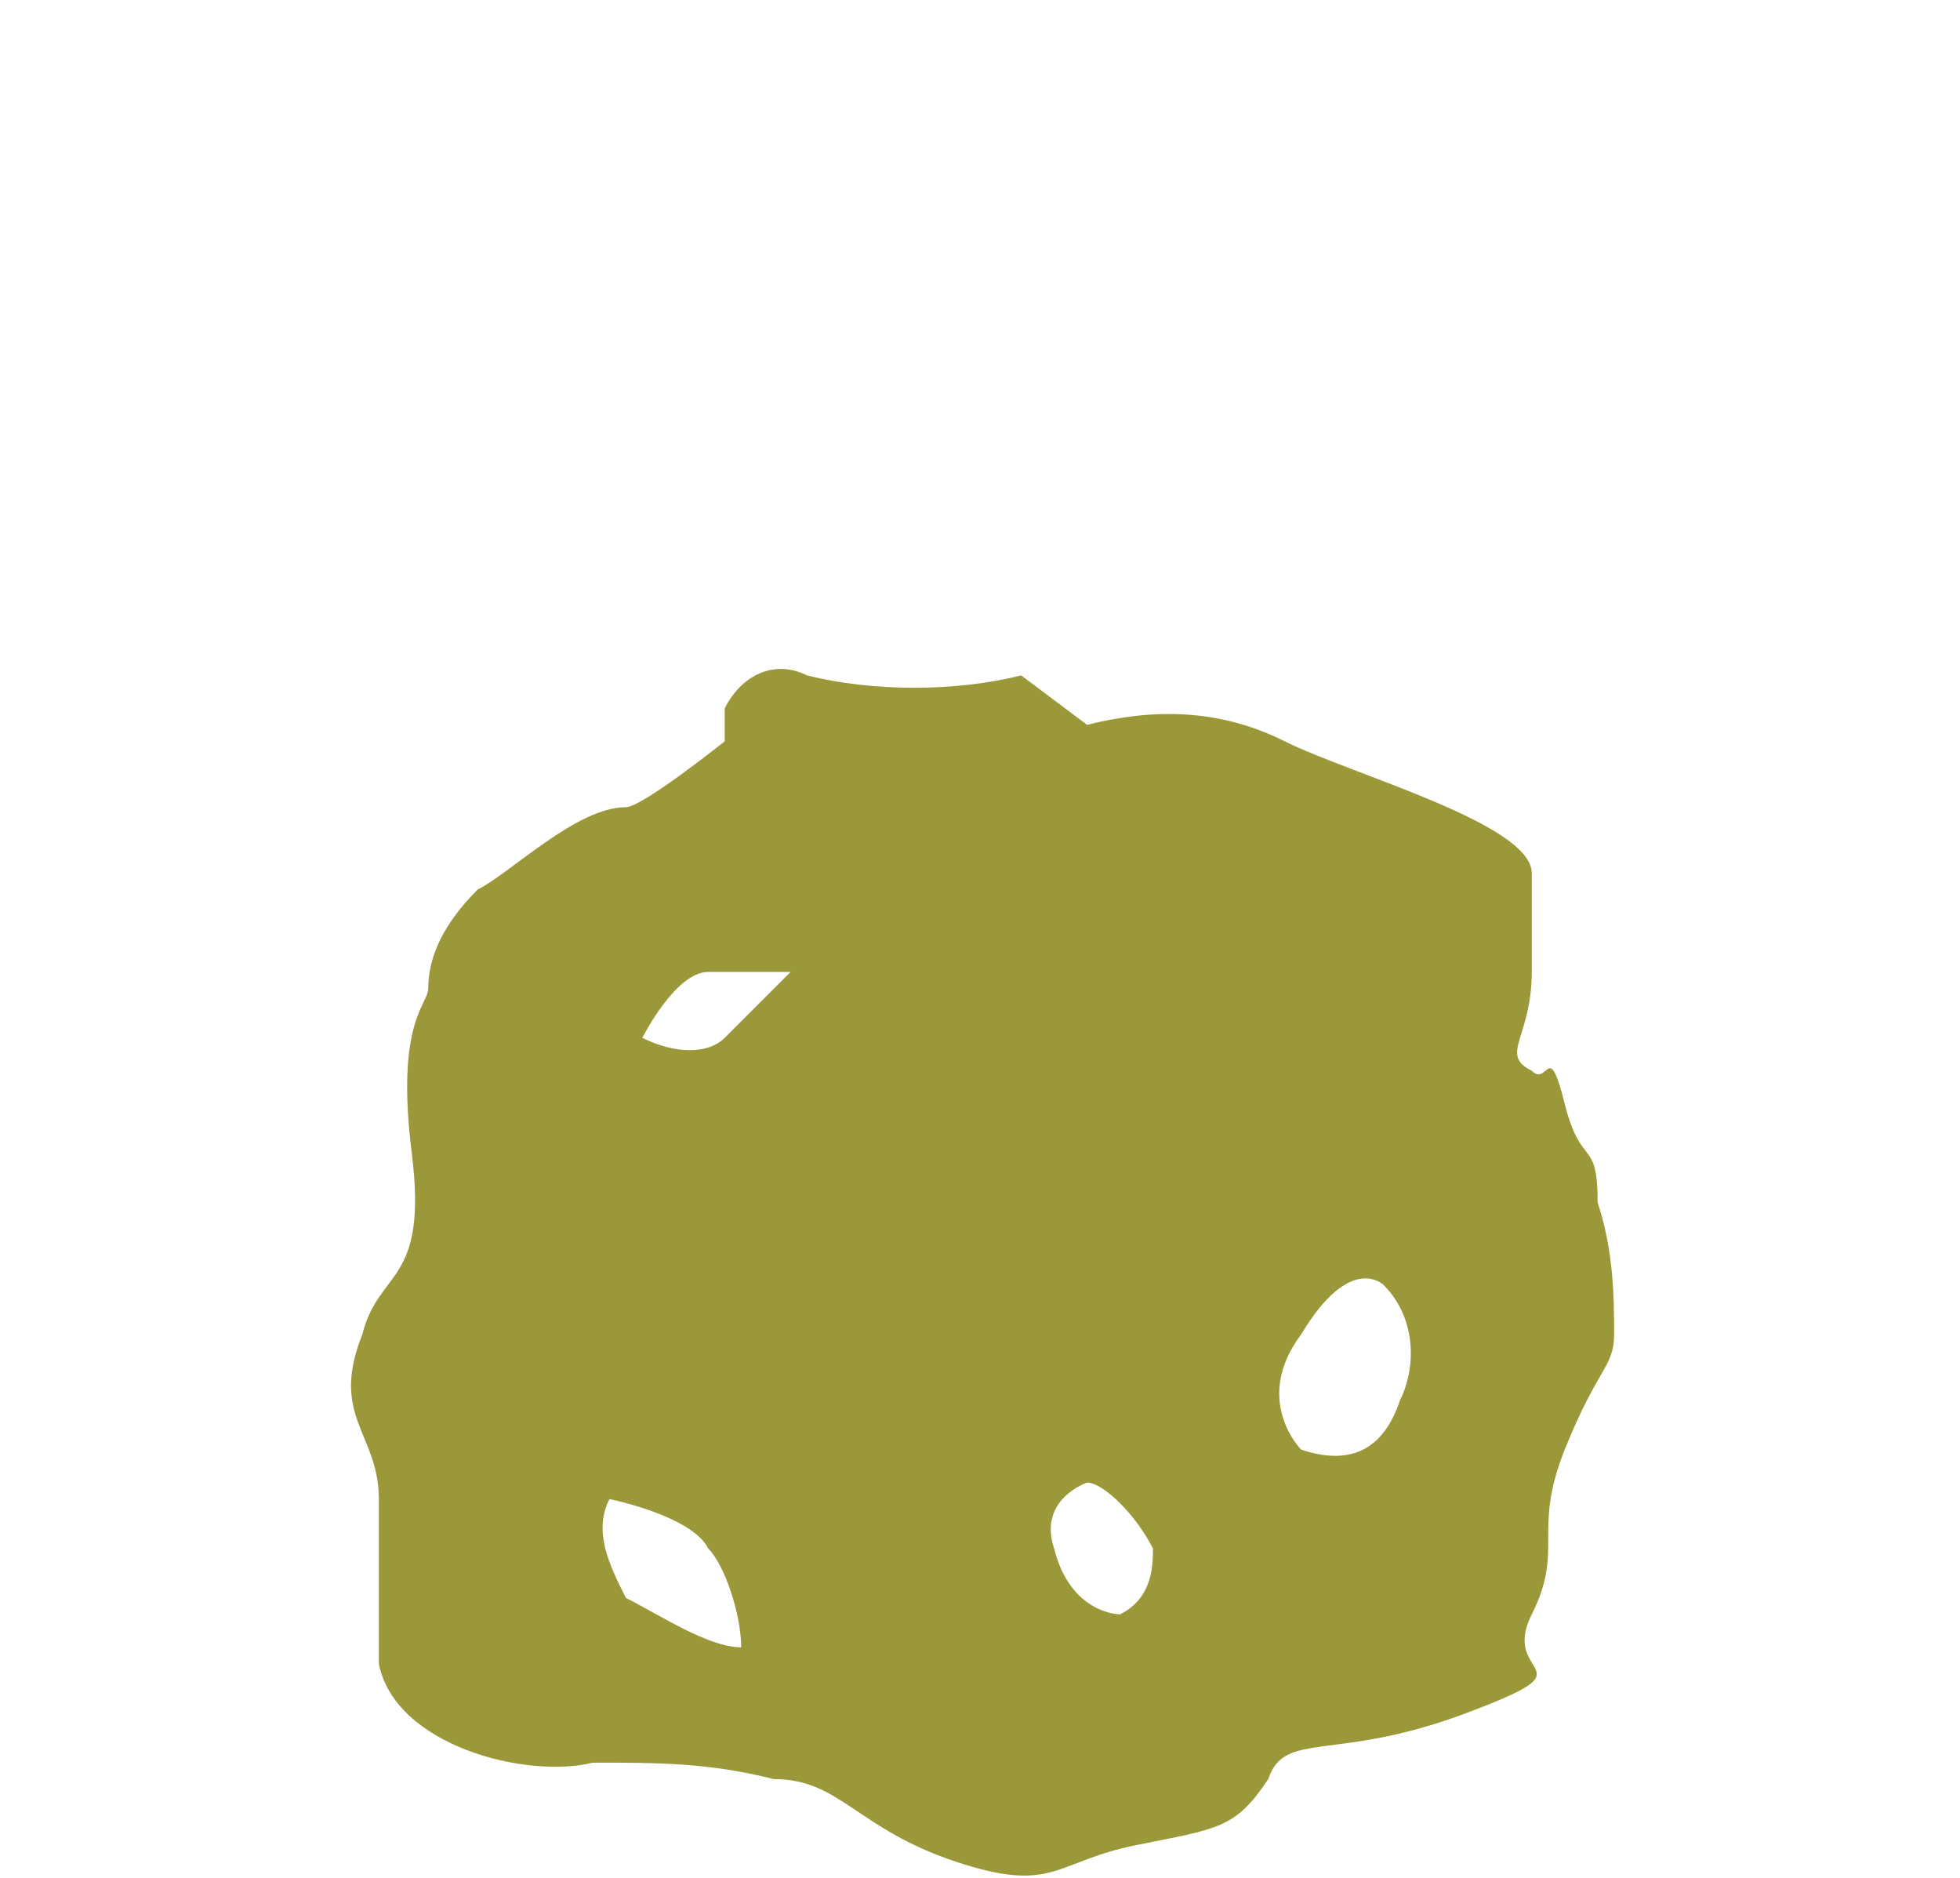<?xml version="1.0" encoding="utf-8"?>
<!-- Generator: Adobe Illustrator 22.0.1, SVG Export Plug-In . SVG Version: 6.00 Build 0)  -->
<svg version="1.1" id="Capa_1" xmlns="http://www.w3.org/2000/svg" xmlns:xlink="http://www.w3.org/1999/xlink" x="0px" y="0px"
	 viewBox="0 0 11.9 11.4" style="enable-background:new 0 0 11.9 11.4;" xml:space="preserve">
<style type="text/css">
	.st0{fill:#9B9839;}
</style>
<title>caca</title>
<g id="Layer_2">
	<g id="Layer_1-2">
		<path class="st0" d="M9.7,7.3c0-0.4-0.1-0.2-0.2-0.6S9.4,6.6,9.3,6.5c-0.2-0.1,0-0.2,0-0.6c0-0.2,0-0.4,0-0.6
			c0-0.3-1.1-0.6-1.5-0.8C7.4,4.3,7,4.3,6.6,4.4L6.2,4.1c-0.4,0.1-0.9,0.1-1.3,0c-0.2-0.1-0.4,0-0.5,0.2c0,0.1,0,0.1,0,0.2
			c0,0-0.5,0.4-0.6,0.4C3.5,4.9,3.1,5.3,2.9,5.4C2.7,5.6,2.6,5.8,2.6,6c0,0.1-0.2,0.2-0.1,1S2.3,7.7,2.2,8.1C2,8.6,2.3,8.7,2.3,9.1
			c0,0.3,0,0.7,0,1c0.1,0.5,0.9,0.7,1.3,0.6c0.4,0,0.7,0,1.1,0.1c0.4,0,0.5,0.3,1.1,0.5s0.6,0,1.1-0.1c0.5-0.1,0.6-0.1,0.8-0.4
			c0.1-0.3,0.4-0.1,1.2-0.4c0.8-0.3,0.2-0.2,0.4-0.6s0-0.5,0.2-1c0.2-0.5,0.3-0.5,0.3-0.7C9.8,7.9,9.8,7.6,9.7,7.3z M3.8,9.7
			C3.7,9.5,3.6,9.3,3.7,9.1c0,0,0.5,0.1,0.6,0.3C4.4,9.5,4.5,9.8,4.5,10C4.3,10,4,9.8,3.8,9.7z M4.4,6.3c-0.1,0.1-0.3,0.1-0.5,0
			c0,0,0.2-0.4,0.4-0.4c0.2,0,0.3,0,0.5,0C4.7,6,4.5,6.2,4.4,6.3z M6.8,9.8c0,0-0.3,0-0.4-0.4C6.3,9.1,6.6,9,6.6,9
			C6.7,9,6.9,9.2,7,9.4C7,9.5,7,9.7,6.8,9.8z M8.5,8.5C8.4,8.8,8.2,8.9,7.9,8.8c0,0-0.3-0.3,0-0.7c0.3-0.5,0.5-0.3,0.5-0.3
			C8.6,8,8.6,8.3,8.5,8.5L8.5,8.5z"/>
	</g>
</g>
</svg>
